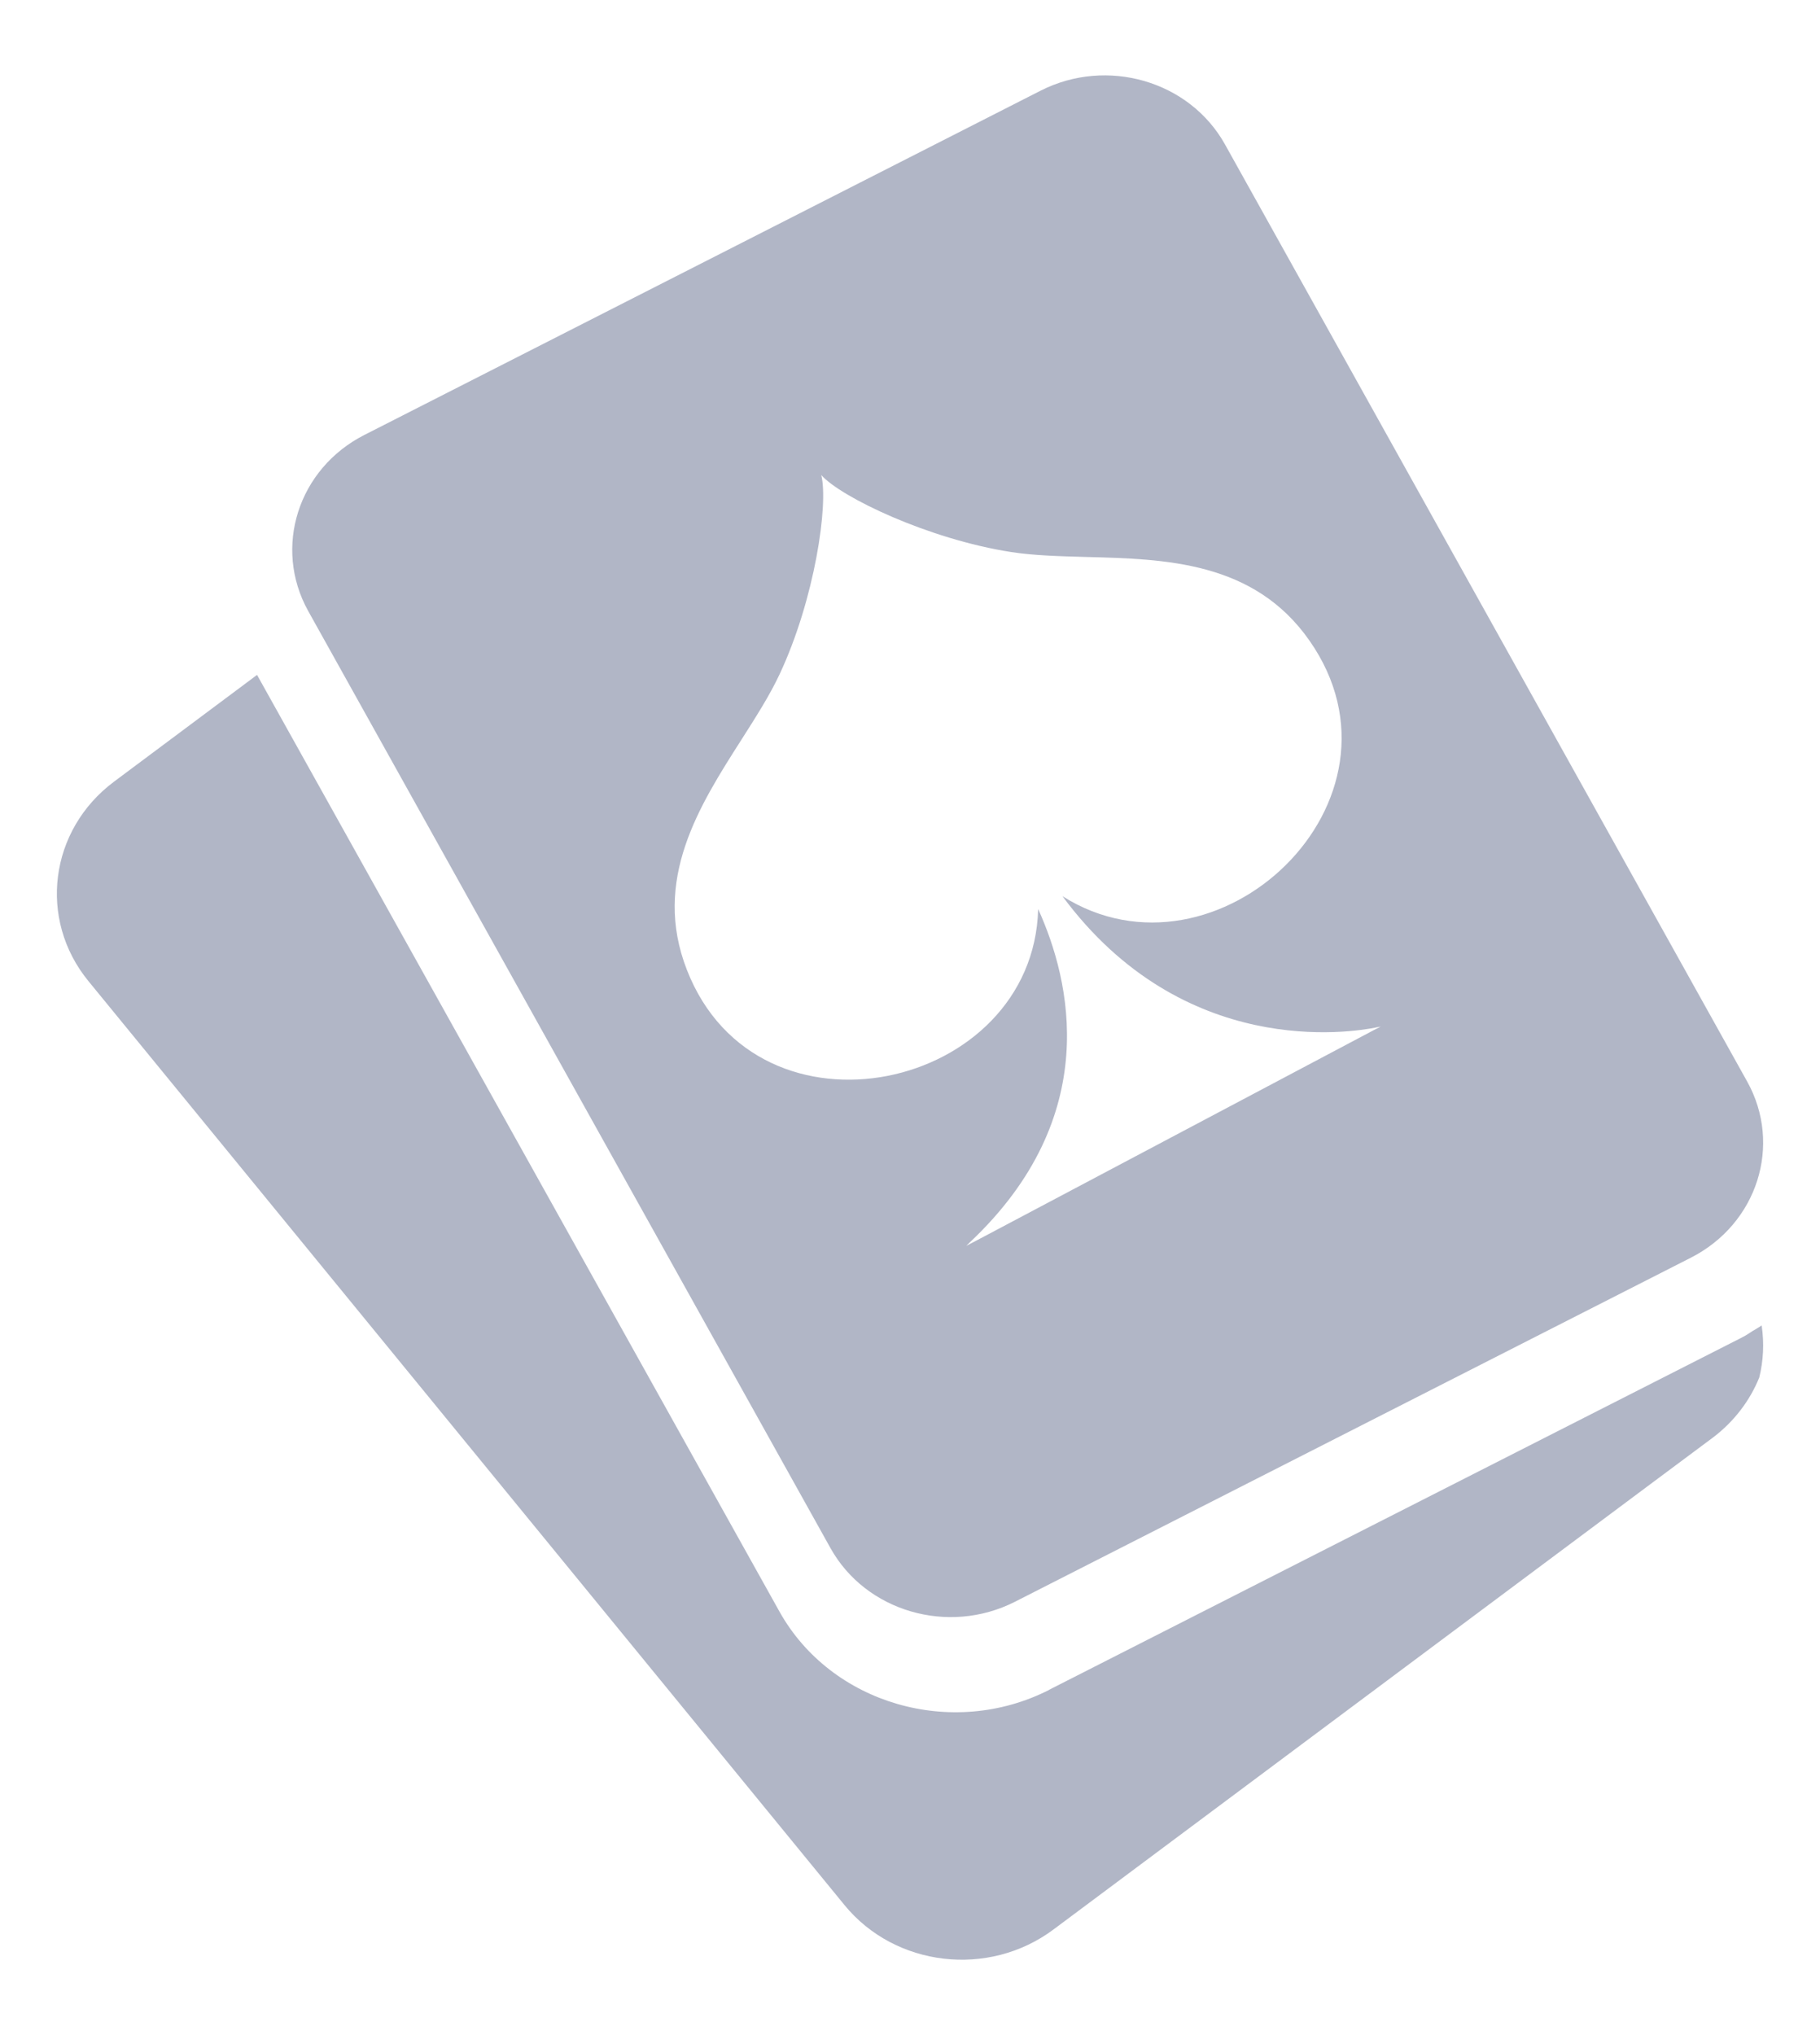 <svg width="17" height="19" viewBox="0 0 17 19" fill="currentColor" xmlns="http://www.w3.org/2000/svg">
<g clip-path="url(#clip0_1_4514)">
<path fill-rule="evenodd" clip-rule="evenodd" d="M9.719 0.847L3.405 4.06C2.784 4.375 2.549 5.112 2.879 5.705L7.757 14.453C8.087 15.046 8.858 15.27 9.479 14.955L15.794 11.742C16.415 11.426 16.65 10.689 16.319 10.096L11.442 1.348C11.111 0.755 10.34 0.531 9.719 0.847ZM9.445 5.154C8.671 5.034 7.853 4.641 7.671 4.435C7.74 4.702 7.612 5.594 7.28 6.299C7.189 6.493 7.061 6.693 6.928 6.902C6.532 7.522 6.088 8.216 6.416 9.055C7.08 10.757 9.654 10.182 9.697 8.487C10 9.154 10.306 10.422 9.062 11.596C9.058 11.599 9.055 11.603 9.051 11.607C9.049 11.609 9.047 11.611 9.045 11.613C9.039 11.619 9.032 11.626 9.025 11.632L9.117 11.584L12.835 9.616L12.897 9.584C12.897 9.584 12.882 9.587 12.862 9.591C12.62 9.641 11.054 9.893 9.924 8.367C11.364 9.277 13.28 7.476 12.23 5.979C11.712 5.24 10.884 5.219 10.145 5.2C9.897 5.193 9.658 5.187 9.445 5.154ZM16.213 12.517L16.278 12.483C16.303 12.471 16.325 12.456 16.347 12.442C16.356 12.436 16.365 12.43 16.374 12.424L16.377 12.423C16.386 12.417 16.396 12.411 16.407 12.405C16.423 12.395 16.439 12.386 16.455 12.375C16.48 12.541 16.471 12.704 16.433 12.86C16.346 13.075 16.199 13.272 15.995 13.425L15.439 13.839L9.839 18.015C9.234 18.466 8.361 18.364 7.888 17.786L0.826 9.16C0.353 8.582 0.461 7.748 1.066 7.297L2.401 6.301L7.28 15.045C7.762 15.909 8.892 16.238 9.798 15.778L9.8 15.776L12.562 14.372L16.21 12.518L16.213 12.517Z" fill="#B1B6C6"/>
</g>
<defs>
<clipPath id="clip0_1_4514">
<rect width="17" height="19" fill="white"/>
</clipPath>
</defs>
</svg>
